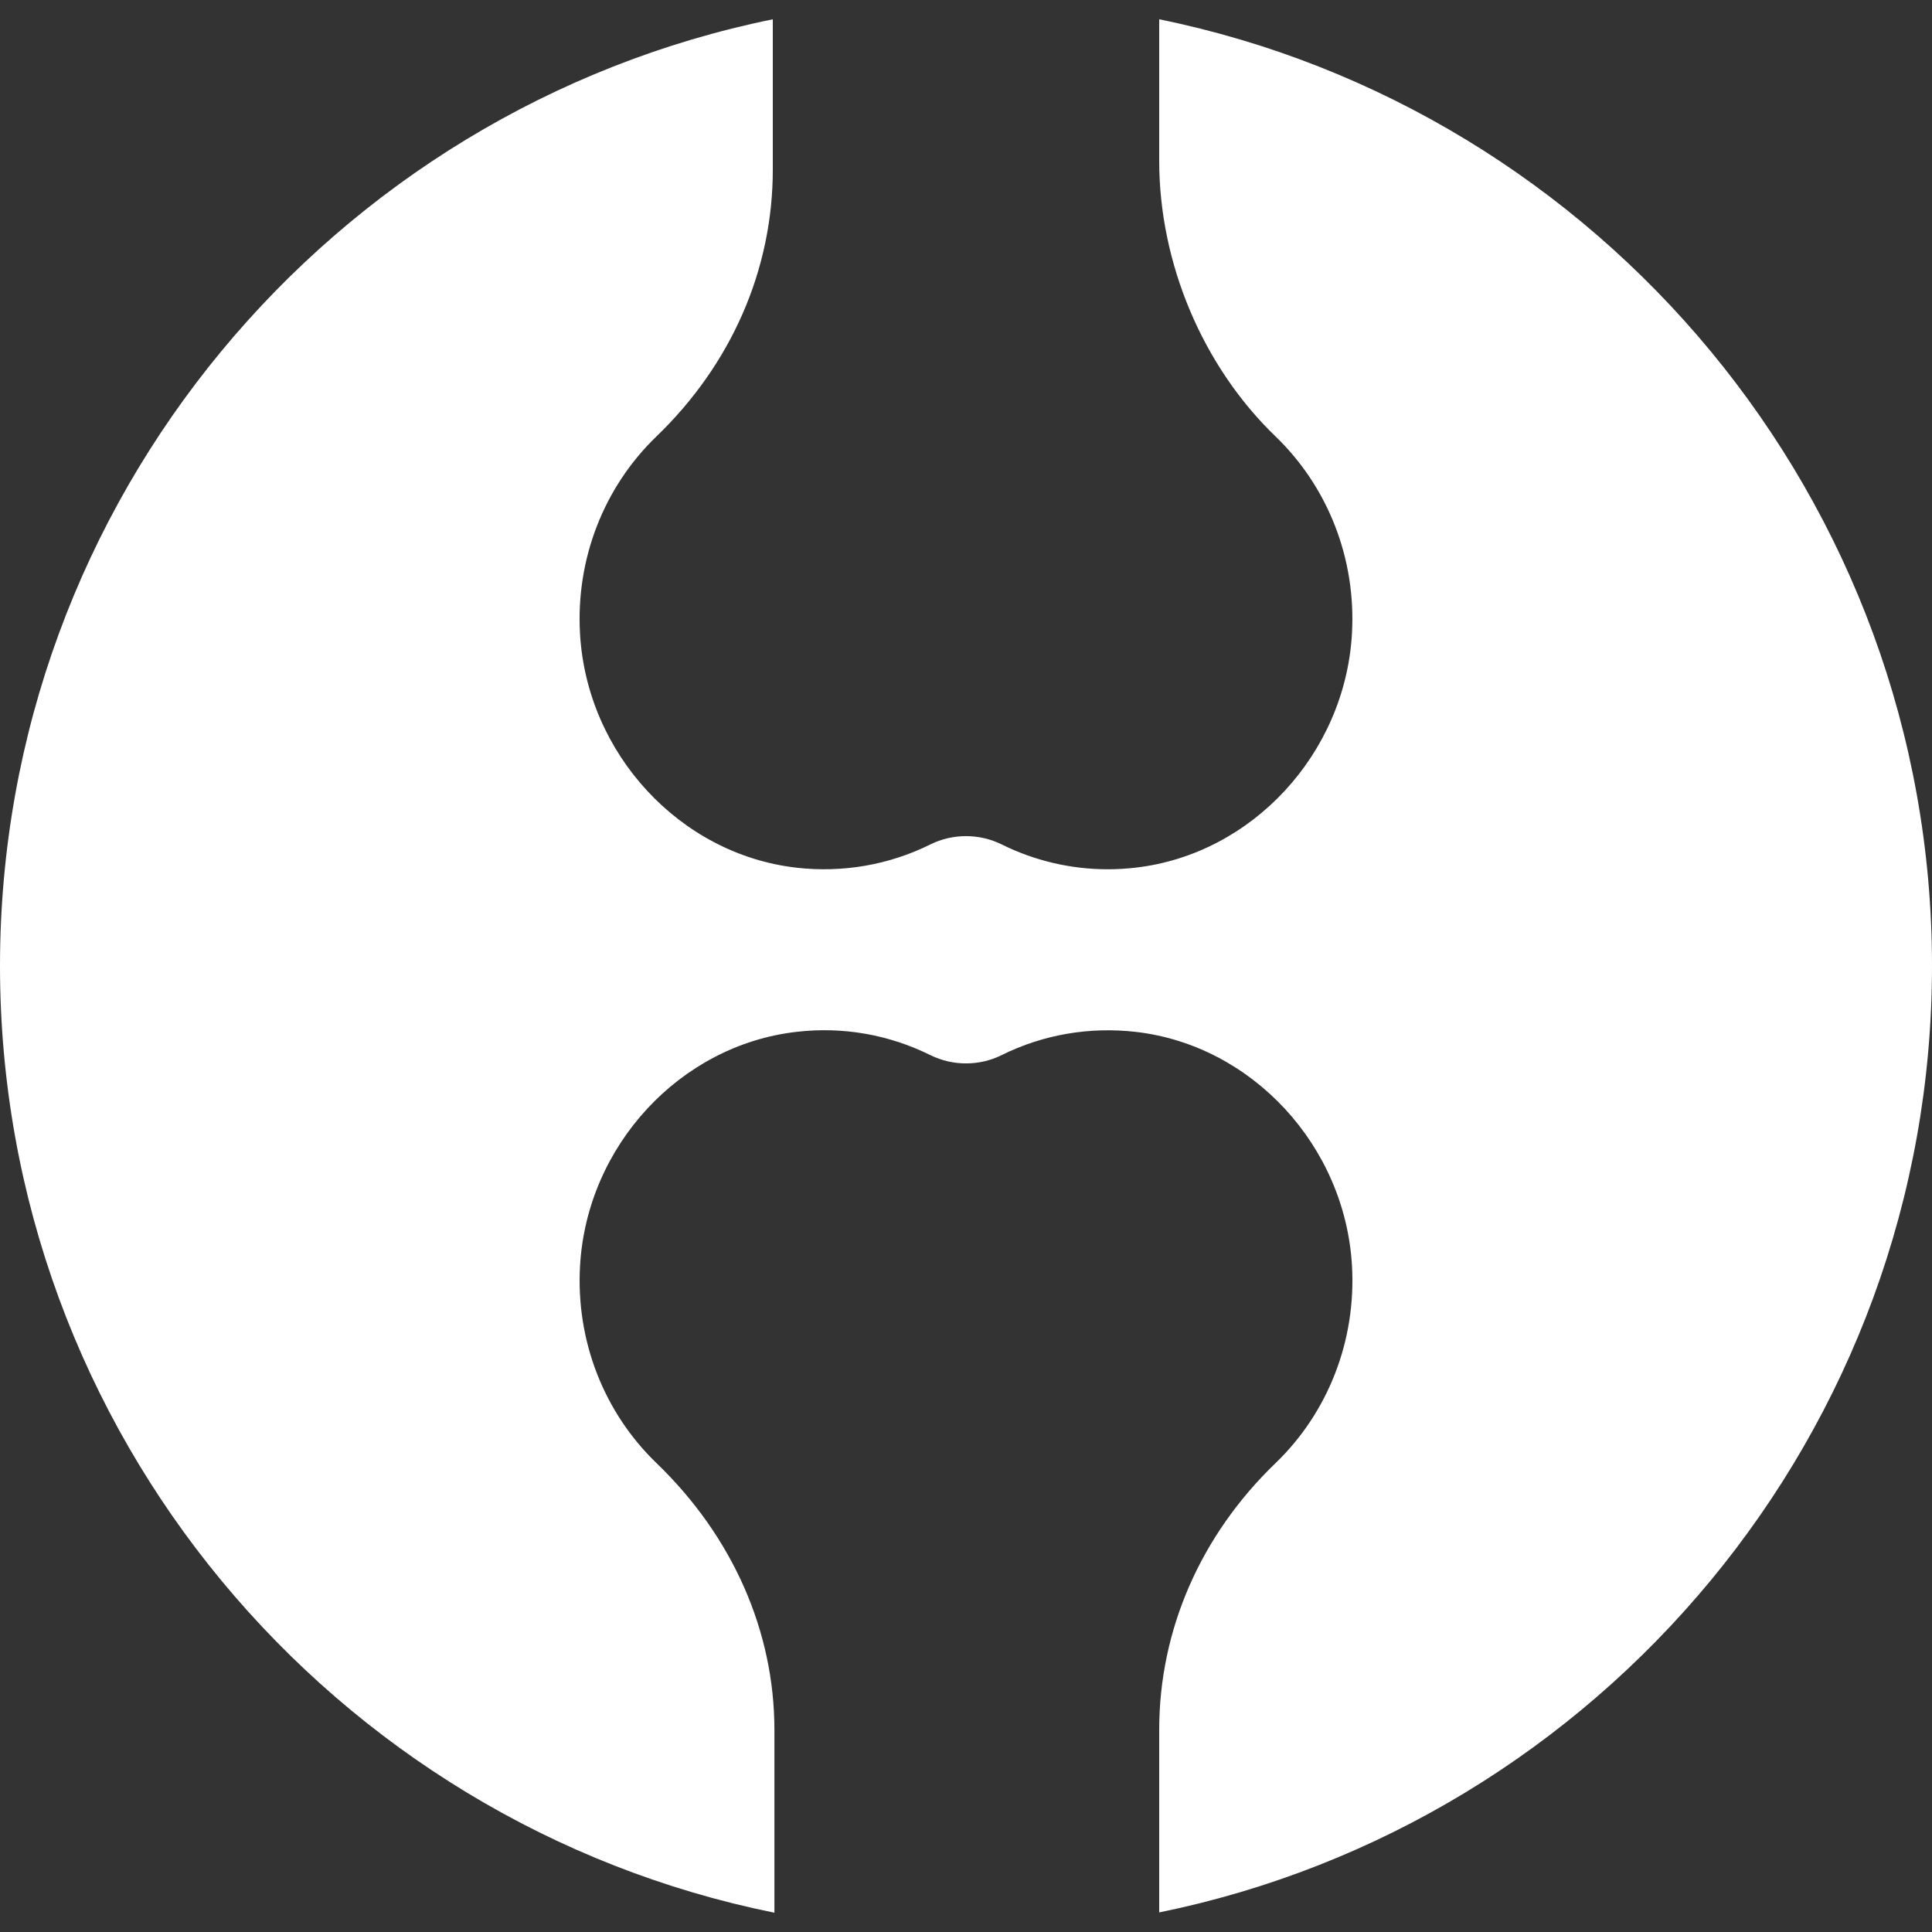 <?xml version="1.0"?>
<svg xmlns="http://www.w3.org/2000/svg" xmlns:xlink="http://www.w3.org/1999/xlink" version="1.1" id="Capa_1" x="0px" y="0px" viewBox="0 0 60 60" style="enable-background:new 0 0 60 60;" xml:space="preserve" width="512px" height="512px"><rect x="0" y="0" width="60" height="60" fill="#333333" stroke="none"/><g><g>
	<path d="M36,0.599v4.396c0,3.179,1.35,6.377,3.609,8.555c1.644,1.583,2.51,3.818,2.377,6.132c-0.214,3.724-3.101,6.847-6.715,7.263   c-0.289,0.034-0.579,0.051-0.867,0.051c-1.144,0-2.268-0.262-3.295-0.771c-0.695-0.344-1.525-0.345-2.219,0.001   c-1.287,0.638-2.728,0.885-4.163,0.72c-3.613-0.416-6.5-3.539-6.714-7.263c-0.133-2.313,0.733-4.549,2.376-6.132   C22.718,11.307,24,8.367,24,5.269v-4.67C10.323,3.387,0,15.508,0,29.996c0,14.505,10.349,26.637,24.05,29.405v-5.679   c0-3.066-1.3-6.008-3.659-8.281c-1.644-1.583-2.51-3.818-2.377-6.133c0.214-3.724,3.101-6.846,6.715-7.262   c1.437-0.17,2.876,0.083,4.162,0.721c0.695,0.344,1.525,0.345,2.219-0.001c1.287-0.638,2.725-0.884,4.163-0.72   c3.613,0.416,6.5,3.538,6.714,7.262c0.133,2.314-0.733,4.55-2.376,6.133C37.282,47.684,36,50.624,36,53.722v5.67   c13.677-2.787,24-14.909,24-29.396S49.677,3.387,36,0.599z" data-original="#000000" class="active-path" data-old_color="#000000" fill="#FFFFFF"/>
</g></g> </svg>
